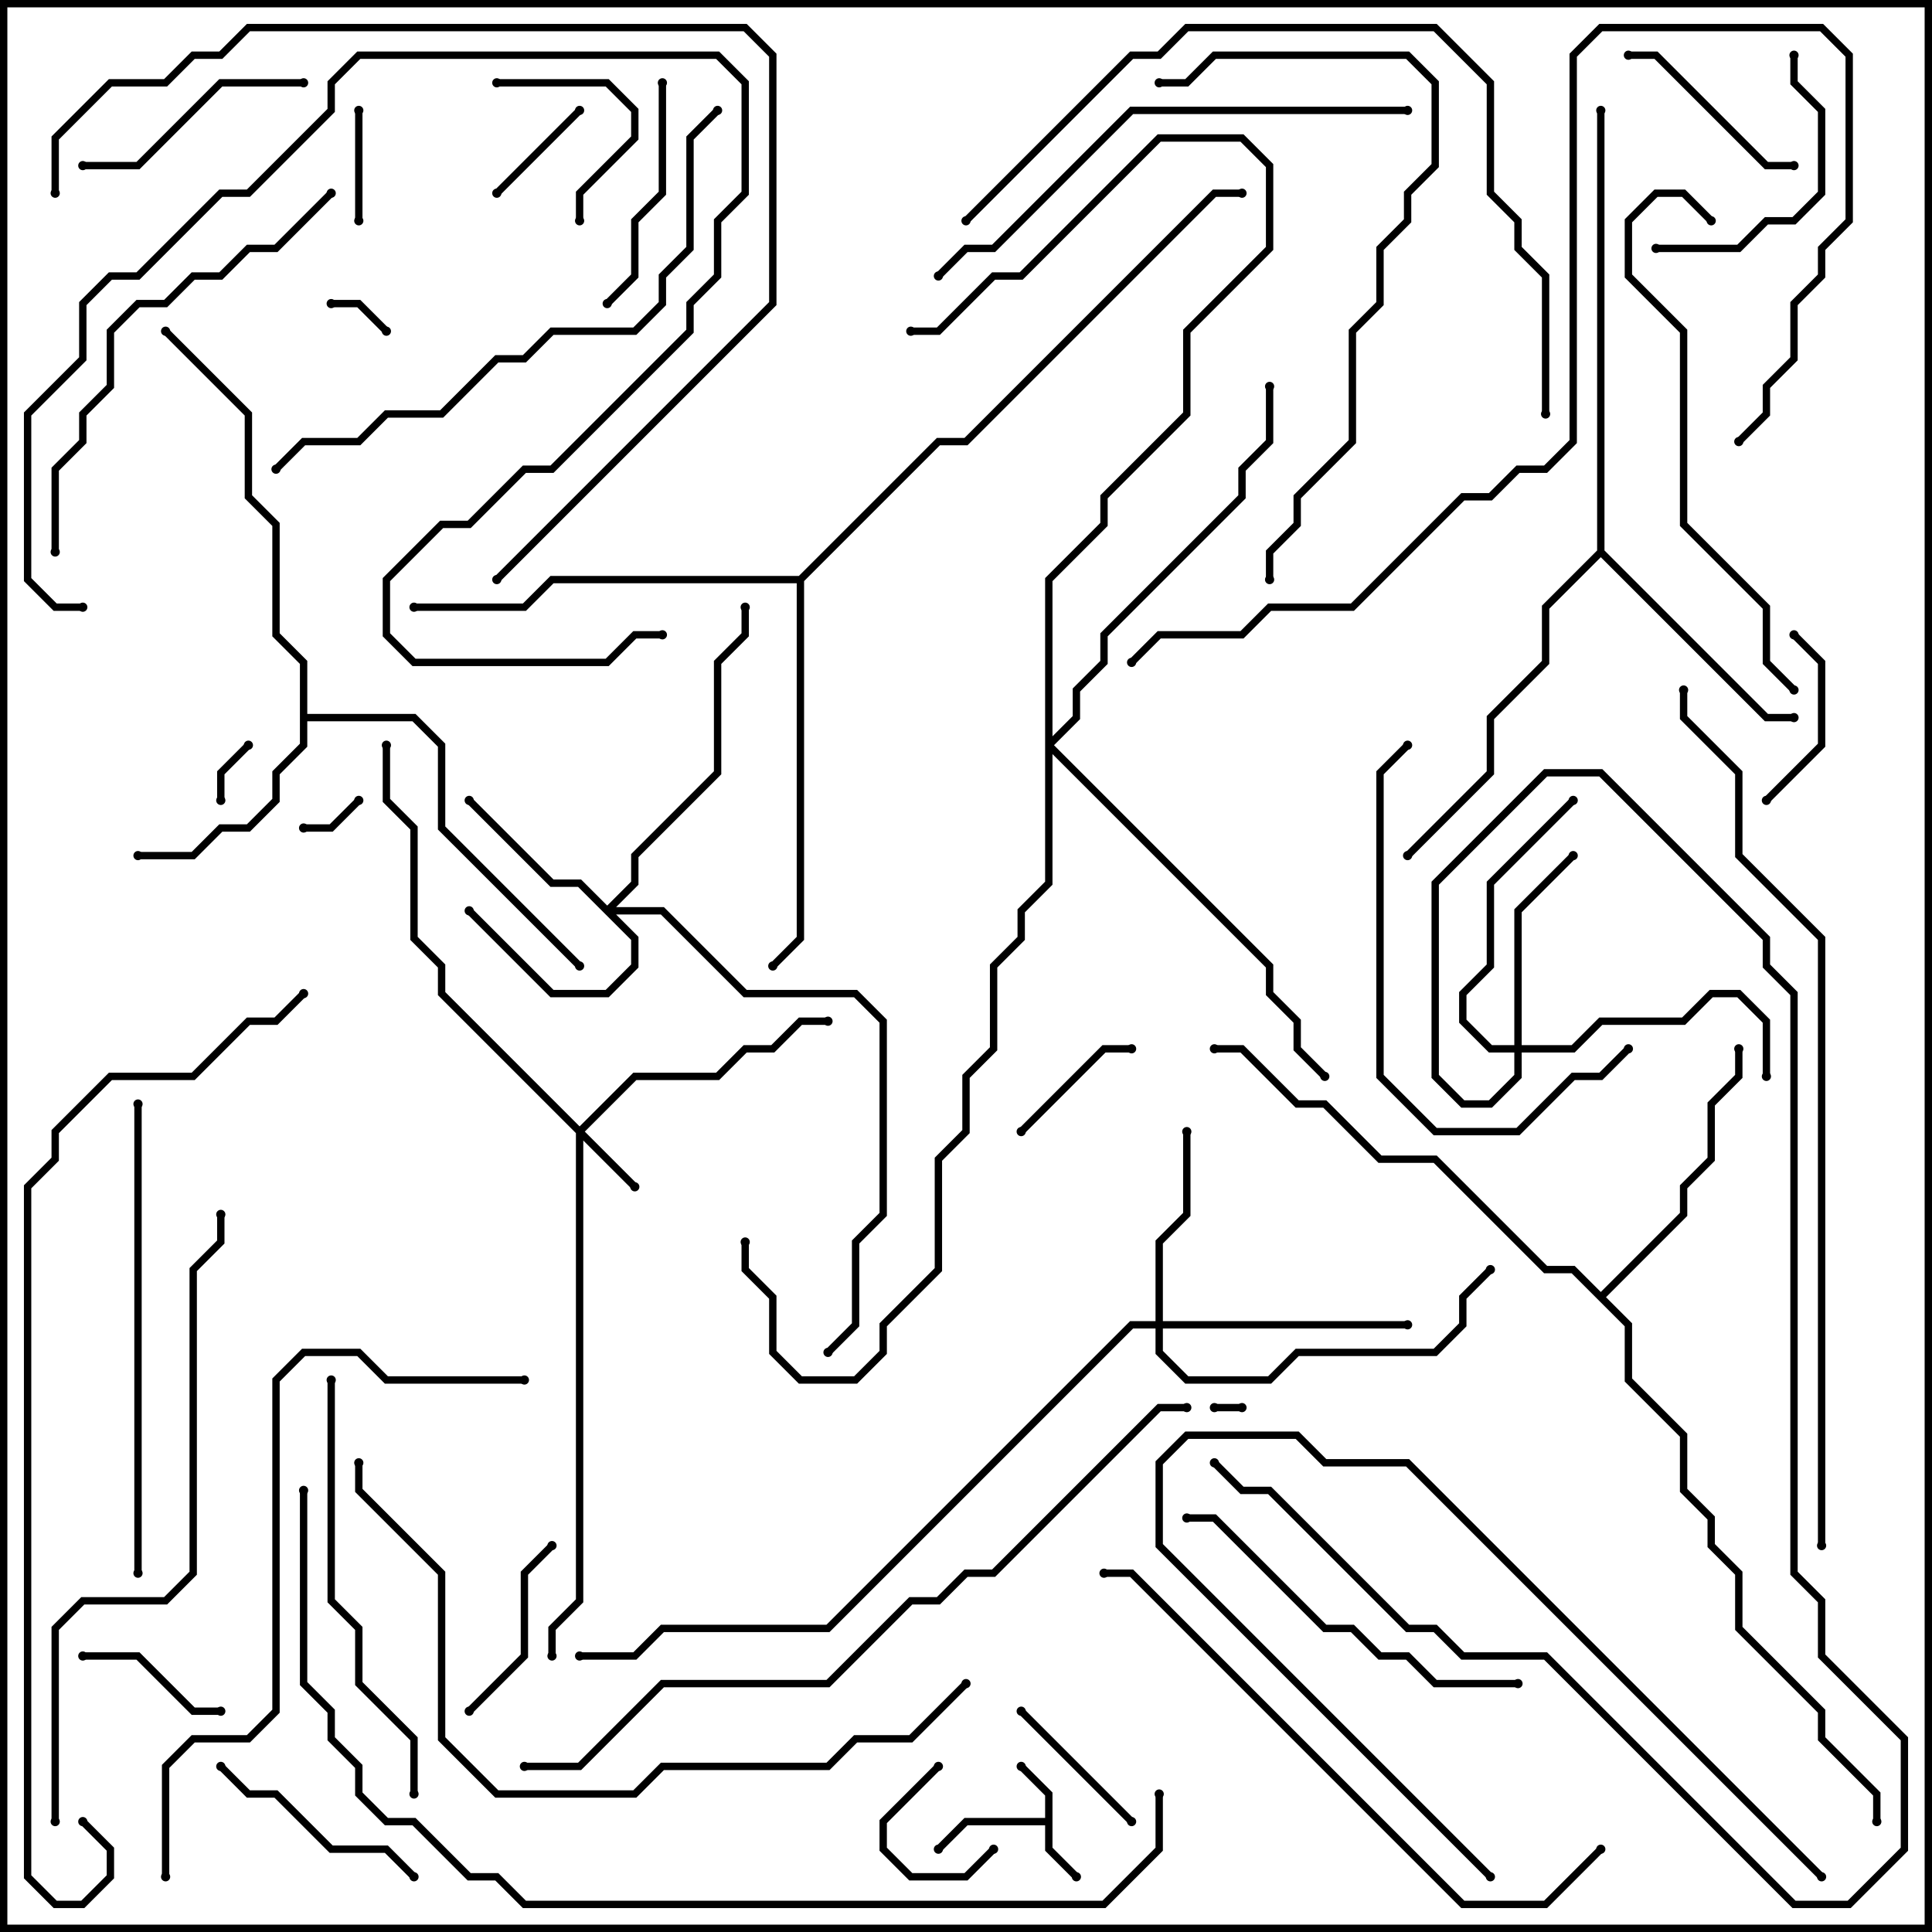 <svg version="1.1" width="105" height="105" xmlns="http://www.w3.org/2000/svg"><path d="M56.8,98.8L56.8,97.583L55.359,96.141L55.641,95.859L57.2,97.417L57.2,100.417L58.641,101.859L58.359,102.141L56.8,100.583L56.8,99.2L52.583,99.2L51.141,100.641L50.859,100.359L52.417,98.8z" stroke="none"/><path d="M16.3,36.083L14.8,34.583L14.8,28.583L13.3,27.083L13.3,22.583L8.859,18.141L9.141,17.859L13.7,22.417L13.7,26.917L15.2,28.417L15.2,34.417L16.7,35.917L16.7,38.8L22.583,38.8L24.2,40.417L24.2,44.917L31.641,52.359L31.359,52.641L23.8,45.083L23.8,40.583L22.417,39.2L16.7,39.2L16.7,40.583L15.2,42.083L15.2,43.583L13.583,45.2L12.083,45.2L10.583,46.7L7.5,46.7L7.5,46.3L10.417,46.3L11.917,44.8L13.417,44.8L14.8,43.417L14.8,41.917L16.3,40.417z" stroke="none"/><path d="M86.8,29.917L86.8,6L87.2,6L87.2,29.917L96.083,38.8L97.5,38.8L97.5,39.2L95.917,39.2L87,30.283L84.2,33.083L84.2,36.083L81.2,39.083L81.2,42.083L76.641,46.641L76.359,46.359L80.8,41.917L80.8,38.917L83.8,35.917L83.8,32.917z" stroke="none"/><path d="M87,70.217L91.3,65.917L91.3,64.417L92.8,62.917L92.8,59.917L94.3,58.417L94.3,57L94.7,57L94.7,58.583L93.2,60.083L93.2,63.083L91.7,64.583L91.7,66.083L87.283,70.5L88.7,71.917L88.7,74.917L91.7,77.917L91.7,80.917L93.2,82.417L93.2,83.917L94.7,85.417L94.7,88.417L99.2,92.917L99.2,94.417L102.2,97.417L102.2,99L101.8,99L101.8,97.583L98.8,94.583L98.8,93.083L94.3,88.583L94.3,85.583L92.8,84.083L92.8,82.583L91.3,81.083L91.3,78.083L88.3,75.083L88.3,72.083L85.417,69.2L83.917,69.2L77.917,63.2L74.917,63.2L71.917,60.2L70.417,60.2L67.417,57.2L66,57.2L66,56.8L67.583,56.8L70.583,59.8L72.083,59.8L75.083,62.8L78.083,62.8L84.083,68.8L85.583,68.8z" stroke="none"/><path d="M43.417,31.3L50.917,23.8L52.417,23.8L65.917,10.3L67.5,10.3L67.5,10.7L66.083,10.7L52.583,24.2L51.083,24.2L43.7,31.583L43.7,51.083L42.141,52.641L41.859,52.359L43.3,50.917L43.3,31.7L30.083,31.7L28.583,33.2L22.5,33.2L22.5,32.8L28.417,32.8L29.917,31.3z" stroke="none"/><path d="M31.5,61.217L34.417,58.3L38.917,58.3L40.417,56.8L41.917,56.8L43.417,55.3L45,55.3L45,55.7L43.583,55.7L42.083,57.2L40.583,57.2L39.083,58.7L34.583,58.7L31.783,61.5L34.641,64.359L34.359,64.641L31.7,61.983L31.7,87.083L30.2,88.583L30.2,90L29.8,90L29.8,88.417L31.3,86.917L31.3,61.583L23.8,54.083L23.8,52.583L22.3,51.083L22.3,45.083L20.8,43.583L20.8,40.5L21.2,40.5L21.2,43.417L22.7,44.917L22.7,50.917L24.2,52.417L24.2,53.917z" stroke="none"/><path d="M33,49.217L34.3,47.917L34.3,46.417L38.8,41.917L38.8,35.917L40.3,34.417L40.3,33L40.7,33L40.7,34.583L39.2,36.083L39.2,42.083L34.7,46.583L34.7,48.083L33.483,49.3L36.083,49.3L40.583,53.8L46.583,53.8L48.2,55.417L48.2,66.083L46.7,67.583L46.7,72.083L45.141,73.641L44.859,73.359L46.3,71.917L46.3,67.417L47.8,65.917L47.8,55.583L46.417,54.2L40.417,54.2L35.917,49.7L33.483,49.7L34.7,50.917L34.7,52.583L33.083,54.2L29.917,54.2L25.359,49.641L25.641,49.359L30.083,53.8L32.917,53.8L34.3,52.417L34.3,51.083L31.417,48.2L29.917,48.2L25.359,43.641L25.641,43.359L30.083,47.8L31.583,47.8z" stroke="none"/><path d="M62.8,71.8L62.8,67.417L64.3,65.917L64.3,61.5L64.7,61.5L64.7,66.083L63.2,67.583L63.2,71.8L76.5,71.8L76.5,72.2L63.2,72.2L63.2,73.417L64.583,74.8L68.917,74.8L70.417,73.3L77.917,73.3L79.3,71.917L79.3,70.417L80.859,68.859L81.141,69.141L79.7,70.583L79.7,72.083L78.083,73.7L70.583,73.7L69.083,75.2L64.417,75.2L62.8,73.583L62.8,72.2L61.583,72.2L45.083,88.7L36.083,88.7L34.583,90.2L31.5,90.2L31.5,89.8L34.417,89.8L35.917,88.3L44.917,88.3L61.417,71.8z" stroke="none"/><path d="M82.3,56.8L82.3,49.417L85.359,46.359L85.641,46.641L82.7,49.583L82.7,56.8L85.417,56.8L86.917,55.3L91.417,55.3L92.917,53.8L94.583,53.8L96.2,55.417L96.2,58.5L95.8,58.5L95.8,55.583L94.417,54.2L93.083,54.2L91.583,55.7L87.083,55.7L85.583,57.2L82.7,57.2L82.7,58.583L81.083,60.2L79.417,60.2L77.8,58.583L77.8,47.917L83.917,41.8L87.083,41.8L96.2,50.917L96.2,52.417L97.7,53.917L97.7,85.417L99.2,86.917L99.2,89.917L103.7,94.417L103.7,100.583L100.583,103.7L97.417,103.7L83.917,90.2L79.417,90.2L77.917,88.7L76.417,88.7L68.917,81.2L67.417,81.2L65.859,79.641L66.141,79.359L67.583,80.8L69.083,80.8L76.583,88.3L78.083,88.3L79.583,89.8L84.083,89.8L97.583,103.3L100.417,103.3L103.3,100.417L103.3,94.583L98.8,90.083L98.8,87.083L97.3,85.583L97.3,54.083L95.8,52.583L95.8,51.083L86.917,42.2L84.083,42.2L78.2,48.083L78.2,58.417L79.583,59.8L80.917,59.8L82.3,58.417L82.3,57.2L80.917,57.2L79.3,55.583L79.3,53.917L80.8,52.417L80.8,47.917L85.359,43.359L85.641,43.641L81.2,48.083L81.2,52.583L79.7,54.083L79.7,55.417L81.083,56.8z" stroke="none"/><path d="M56.8,31.417L59.8,28.417L59.8,26.917L64.3,22.417L64.3,17.917L68.8,13.417L68.8,9.083L67.417,7.7L63.083,7.7L55.583,15.2L54.083,15.2L51.083,18.2L49.5,18.2L49.5,17.8L50.917,17.8L53.917,14.8L55.417,14.8L62.917,7.3L67.583,7.3L69.2,8.917L69.2,13.583L64.7,18.083L64.7,22.583L60.2,27.083L60.2,28.583L57.2,31.583L57.2,40.017L58.3,38.917L58.3,37.417L59.8,35.917L59.8,34.417L67.3,26.917L67.3,25.417L68.8,23.917L68.8,21L69.2,21L69.2,24.083L67.7,25.583L67.7,27.083L60.2,34.583L60.2,36.083L58.7,37.583L58.7,39.083L57.283,40.5L69.2,52.417L69.2,53.917L70.7,55.417L70.7,56.917L72.141,58.359L71.859,58.641L70.3,57.083L70.3,55.583L68.8,54.083L68.8,52.583L57.2,40.983L57.2,48.083L55.7,49.583L55.7,51.083L54.2,52.583L54.2,57.083L52.7,58.583L52.7,61.583L51.2,63.083L51.2,69.083L48.2,72.083L48.2,73.583L46.583,75.2L43.417,75.2L41.8,73.583L41.8,70.583L40.3,69.083L40.3,67.5L40.7,67.5L40.7,68.917L42.2,70.417L42.2,73.417L43.583,74.8L46.417,74.8L47.8,73.417L47.8,71.917L50.8,68.917L50.8,62.917L52.3,61.417L52.3,58.417L53.8,56.917L53.8,52.417L55.3,50.917L55.3,49.417L56.8,47.917z" stroke="none"/><path d="M67.5,76.3L67.5,76.7L66,76.7L66,76.3z" stroke="none"/><path d="M19.359,43.359L19.641,43.641L18.083,45.2L16.5,45.2L16.5,44.8L17.917,44.8z" stroke="none"/><path d="M12.2,43.5L11.8,43.5L11.8,41.917L13.359,40.359L13.641,40.641L12.2,42.083z" stroke="none"/><path d="M21.141,17.859L20.859,18.141L19.417,16.7L18,16.7L18,16.3L19.583,16.3z" stroke="none"/><path d="M50.859,95.859L51.141,96.141L48.2,99.083L48.2,100.417L49.583,101.8L52.417,101.8L53.859,100.359L54.141,100.641L52.583,102.2L49.417,102.2L47.8,100.583L47.8,98.917z" stroke="none"/><path d="M19.7,12L19.3,12L19.3,6L19.7,6z" stroke="none"/><path d="M31.359,5.859L31.641,6.141L27.141,10.641L26.859,10.359z" stroke="none"/><path d="M61.5,56.8L61.5,57.2L60.083,57.2L55.641,61.641L55.359,61.359L59.917,56.8z" stroke="none"/><path d="M4.5,90.2L4.5,89.8L7.583,89.8L10.583,92.8L12,92.8L12,93.2L10.417,93.2L7.417,90.2z" stroke="none"/><path d="M55.359,93.141L55.641,92.859L61.641,98.859L61.359,99.141z" stroke="none"/><path d="M31.7,12L31.3,12L31.3,10.417L34.3,7.417L34.3,6.083L32.917,4.7L27,4.7L27,4.3L33.083,4.3L34.7,5.917L34.7,7.583L31.7,10.583z" stroke="none"/><path d="M96.141,43.641L95.859,43.359L98.8,40.417L98.8,36.083L97.359,34.641L97.641,34.359L99.2,35.917L99.2,40.583z" stroke="none"/><path d="M25.641,93.141L25.359,92.859L28.3,89.917L28.3,85.417L29.859,83.859L30.141,84.141L28.7,85.583L28.7,90.083z" stroke="none"/><path d="M88.5,3.2L88.5,2.8L90.083,2.8L96.083,8.8L97.5,8.8L97.5,9.2L95.917,9.2L89.917,3.2z" stroke="none"/><path d="M11.859,96.141L12.141,95.859L13.583,97.3L15.083,97.3L18.083,100.3L21.083,100.3L22.641,101.859L22.359,102.141L20.917,100.7L17.917,100.7L14.917,97.7L13.417,97.7z" stroke="none"/><path d="M35.8,4.5L36.2,4.5L36.2,10.583L34.7,12.083L34.7,15.083L33.141,16.641L32.859,16.359L34.3,14.917L34.3,11.917L35.8,10.417z" stroke="none"/><path d="M4.5,9.2L4.5,8.8L7.417,8.8L11.917,4.3L16.5,4.3L16.5,4.7L12.083,4.7L7.583,9.2z" stroke="none"/><path d="M97.3,3L97.7,3L97.7,4.417L99.2,5.917L99.2,10.583L97.583,12.2L96.083,12.2L94.583,13.7L90,13.7L90,13.3L94.417,13.3L95.917,11.8L97.417,11.8L98.8,10.417L98.8,6.083L97.3,4.583z" stroke="none"/><path d="M99.141,101.859L98.859,102.141L76.417,79.7L71.917,79.7L70.417,78.2L64.583,78.2L63.2,79.583L63.2,83.917L81.141,101.859L80.859,102.141L62.8,84.083L62.8,79.417L64.417,77.8L70.583,77.8L72.083,79.3L76.583,79.3z" stroke="none"/><path d="M82.5,91.3L82.5,91.7L77.917,91.7L76.417,90.2L74.917,90.2L73.417,88.7L71.917,88.7L65.917,82.7L64.5,82.7L64.5,82.3L66.083,82.3L72.083,88.3L73.583,88.3L75.083,89.8L76.583,89.8L78.083,91.3z" stroke="none"/><path d="M76.359,40.359L76.641,40.641L75.2,42.083L75.2,58.417L78.083,61.3L82.417,61.3L85.417,58.3L86.917,58.3L88.359,56.859L88.641,57.141L87.083,58.7L85.583,58.7L82.583,61.7L77.917,61.7L74.8,58.583L74.8,41.917z" stroke="none"/><path d="M22.7,97.5L22.3,97.5L22.3,94.583L19.3,91.583L19.3,88.583L17.8,87.083L17.8,75L18.2,75L18.2,86.917L19.7,88.417L19.7,91.417L22.7,94.417z" stroke="none"/><path d="M3.2,30L2.8,30L2.8,25.417L4.3,23.917L4.3,22.417L5.8,20.917L5.8,17.917L7.417,16.3L8.917,16.3L10.417,14.8L11.917,14.8L13.417,13.3L14.917,13.3L17.859,10.359L18.141,10.641L15.083,13.7L13.583,13.7L12.083,15.2L10.583,15.2L9.083,16.7L7.583,16.7L6.2,18.083L6.2,21.083L4.7,22.583L4.7,24.083L3.2,25.583z" stroke="none"/><path d="M7.3,60L7.7,60L7.7,85.5L7.3,85.5z" stroke="none"/><path d="M97.641,37.359L97.359,37.641L95.8,36.083L95.8,33.083L91.3,28.583L91.3,18.083L88.3,15.083L88.3,11.917L89.917,10.3L91.583,10.3L93.141,11.859L92.859,12.141L91.417,10.7L90.083,10.7L88.7,12.083L88.7,14.917L91.7,17.917L91.7,28.417L96.2,32.917L96.2,35.917z" stroke="none"/><path d="M76.5,5.8L76.5,6.2L61.583,6.2L54.083,13.7L52.583,13.7L51.141,15.141L50.859,14.859L52.417,13.3L53.917,13.3L61.417,5.8z" stroke="none"/><path d="M69.2,31.5L68.8,31.5L68.8,29.917L70.3,28.417L70.3,26.917L73.3,23.917L73.3,17.917L74.8,16.417L74.8,13.417L76.3,11.917L76.3,10.417L77.8,8.917L77.8,4.583L76.417,3.2L66.083,3.2L64.583,4.7L63,4.7L63,4.3L64.417,4.3L65.917,2.8L76.583,2.8L78.2,4.417L78.2,9.083L76.7,10.583L76.7,12.083L75.2,13.583L75.2,16.583L73.7,18.083L73.7,24.083L70.7,27.083L70.7,28.583L69.2,30.083z" stroke="none"/><path d="M86.859,100.359L87.141,100.641L84.083,103.7L79.417,103.7L61.417,85.7L60,85.7L60,85.3L61.583,85.3L79.583,103.3L83.917,103.3z" stroke="none"/><path d="M38.859,5.859L39.141,6.141L37.7,7.583L37.7,13.583L36.2,15.083L36.2,16.583L34.583,18.2L30.083,18.2L28.583,19.7L27.083,19.7L24.083,22.7L21.083,22.7L19.583,24.2L16.583,24.2L15.141,25.641L14.859,25.359L16.417,23.8L19.417,23.8L20.917,22.3L23.917,22.3L26.917,19.3L28.417,19.3L29.917,17.8L34.417,17.8L35.8,16.417L35.8,14.917L37.3,13.417L37.3,7.417z" stroke="none"/><path d="M4.5,32.8L4.5,33.2L2.917,33.2L1.3,31.583L1.3,22.417L4.3,19.417L4.3,16.417L5.917,14.8L7.417,14.8L11.917,10.3L13.417,10.3L17.8,5.917L17.8,4.417L19.417,2.8L39.083,2.8L40.7,4.417L40.7,10.583L39.2,12.083L39.2,15.083L37.7,16.583L37.7,18.083L30.083,25.7L28.583,25.7L25.583,28.7L24.083,28.7L21.2,31.583L21.2,34.417L22.583,35.8L32.917,35.8L34.417,34.3L36,34.3L36,34.7L34.583,34.7L33.083,36.2L22.417,36.2L20.8,34.583L20.8,31.417L23.917,28.3L25.417,28.3L28.417,25.3L29.917,25.3L37.3,17.917L37.3,16.417L38.8,14.917L38.8,11.917L40.3,10.417L40.3,4.583L38.917,3.2L19.583,3.2L18.2,4.583L18.2,6.083L13.583,10.7L12.083,10.7L7.583,15.2L6.083,15.2L4.7,16.583L4.7,19.583L1.7,22.583L1.7,31.417L3.083,32.8z" stroke="none"/><path d="M27.141,31.641L26.859,31.359L41.8,16.417L41.8,3.083L40.417,1.7L13.583,1.7L12.083,3.2L10.583,3.2L9.083,4.7L6.083,4.7L3.2,7.583L3.2,10.5L2.8,10.5L2.8,7.417L5.917,4.3L8.917,4.3L10.417,2.8L11.917,2.8L13.417,1.3L40.583,1.3L42.2,2.917L42.2,16.583z" stroke="none"/><path d="M84.2,22.5L83.8,22.5L83.8,15.083L82.3,13.583L82.3,12.083L80.8,10.583L80.8,4.583L77.917,1.7L64.583,1.7L63.083,3.2L61.583,3.2L52.641,12.141L52.359,11.859L61.417,2.8L62.917,2.8L64.417,1.3L78.083,1.3L81.2,4.417L81.2,10.417L82.7,11.917L82.7,13.417L84.2,14.917z" stroke="none"/><path d="M28.5,74.8L28.5,75.2L20.917,75.2L19.417,73.7L16.583,73.7L15.2,75.083L15.2,93.083L13.583,94.7L10.583,94.7L9.2,96.083L9.2,102L8.8,102L8.8,95.917L10.417,94.3L13.417,94.3L14.8,92.917L14.8,74.917L16.417,73.3L19.583,73.3L21.083,74.8z" stroke="none"/><path d="M3.2,99L2.8,99L2.8,88.417L4.417,86.8L8.917,86.8L10.3,85.417L10.3,68.917L11.8,67.417L11.8,66L12.2,66L12.2,67.583L10.7,69.083L10.7,85.583L9.083,87.2L4.583,87.2L3.2,88.583z" stroke="none"/><path d="M94.641,24.141L94.359,23.859L95.8,22.417L95.8,20.917L97.3,19.417L97.3,16.417L98.8,14.917L98.8,13.417L100.3,11.917L100.3,3.083L98.917,1.7L87.083,1.7L85.7,3.083L85.7,24.083L84.083,25.7L82.583,25.7L81.083,27.2L79.583,27.2L73.583,33.2L69.083,33.2L67.583,34.7L63.083,34.7L61.641,36.141L61.359,35.859L62.917,34.3L67.417,34.3L68.917,32.8L73.417,32.8L79.417,26.8L80.917,26.8L82.417,25.3L83.917,25.3L85.3,23.917L85.3,2.917L86.917,1.3L99.083,1.3L100.7,2.917L100.7,12.083L99.2,13.583L99.2,15.083L97.7,16.583L97.7,19.583L96.2,21.083L96.2,22.583z" stroke="none"/><path d="M52.359,91.359L52.641,91.641L49.583,94.7L46.583,94.7L45.083,96.2L36.083,96.2L34.583,97.7L26.917,97.7L23.8,94.583L23.8,85.583L19.3,81.083L19.3,79.5L19.7,79.5L19.7,80.917L24.2,85.417L24.2,94.417L27.083,97.3L34.417,97.3L35.917,95.8L44.917,95.8L46.417,94.3L49.417,94.3z" stroke="none"/><path d="M28.5,96.2L28.5,95.8L31.417,95.8L35.917,91.3L44.917,91.3L49.417,86.8L50.917,86.8L52.417,85.3L53.917,85.3L62.917,76.3L64.5,76.3L64.5,76.7L63.083,76.7L54.083,85.7L52.583,85.7L51.083,87.2L49.583,87.2L45.083,91.7L36.083,91.7L31.583,96.2z" stroke="none"/><path d="M4.359,99.141L4.641,98.859L6.2,100.417L6.2,102.083L4.583,103.7L2.917,103.7L1.3,102.083L1.3,64.417L2.8,62.917L2.8,61.417L5.917,58.3L10.417,58.3L13.417,55.3L14.917,55.3L16.359,53.859L16.641,54.141L15.083,55.7L13.583,55.7L10.583,58.7L6.083,58.7L3.2,61.583L3.2,63.083L1.7,64.583L1.7,101.917L3.083,103.3L4.417,103.3L5.8,101.917L5.8,100.583z" stroke="none"/><path d="M99.2,84L98.8,84L98.8,51.083L94.3,46.583L94.3,42.083L91.3,39.083L91.3,37.5L91.7,37.5L91.7,38.917L94.7,41.917L94.7,46.417L99.2,50.917z" stroke="none"/><path d="M62.8,97.5L63.2,97.5L63.2,100.583L60.083,103.7L28.417,103.7L26.917,102.2L25.417,102.2L22.417,99.2L20.917,99.2L19.3,97.583L19.3,96.083L17.8,94.583L17.8,93.083L16.3,91.583L16.3,81L16.7,81L16.7,91.417L18.2,92.917L18.2,94.417L19.7,95.917L19.7,97.417L21.083,98.8L22.583,98.8L25.583,101.8L27.083,101.8L28.583,103.3L59.917,103.3L62.8,100.417z" stroke="none"/><circle cx="55.5" cy="96" r="0.25" stroke-width="0" fill="#000" /><circle cx="58.5" cy="102" r="0.25" stroke-width="0" fill="#000" /><circle cx="51" cy="100.5" r="0.25" stroke-width="0" fill="#000" /><circle cx="7.5" cy="46.5" r="0.25" stroke-width="0" fill="#000" /><circle cx="31.5" cy="52.5" r="0.25" stroke-width="0" fill="#000" /><circle cx="9" cy="18" r="0.25" stroke-width="0" fill="#000" /><circle cx="97.5" cy="39" r="0.25" stroke-width="0" fill="#000" /><circle cx="76.5" cy="46.5" r="0.25" stroke-width="0" fill="#000" /><circle cx="87" cy="6" r="0.25" stroke-width="0" fill="#000" /><circle cx="94.5" cy="57" r="0.25" stroke-width="0" fill="#000" /><circle cx="66" cy="57" r="0.25" stroke-width="0" fill="#000" /><circle cx="102" cy="99" r="0.25" stroke-width="0" fill="#000" /><circle cx="22.5" cy="33" r="0.25" stroke-width="0" fill="#000" /><circle cx="42" cy="52.5" r="0.25" stroke-width="0" fill="#000" /><circle cx="67.5" cy="10.5" r="0.25" stroke-width="0" fill="#000" /><circle cx="34.5" cy="64.5" r="0.25" stroke-width="0" fill="#000" /><circle cx="45" cy="55.5" r="0.25" stroke-width="0" fill="#000" /><circle cx="21" cy="40.5" r="0.25" stroke-width="0" fill="#000" /><circle cx="30" cy="90" r="0.25" stroke-width="0" fill="#000" /><circle cx="25.5" cy="49.5" r="0.25" stroke-width="0" fill="#000" /><circle cx="25.5" cy="43.5" r="0.25" stroke-width="0" fill="#000" /><circle cx="40.5" cy="33" r="0.25" stroke-width="0" fill="#000" /><circle cx="45" cy="73.5" r="0.25" stroke-width="0" fill="#000" /><circle cx="64.5" cy="61.5" r="0.25" stroke-width="0" fill="#000" /><circle cx="76.5" cy="72" r="0.25" stroke-width="0" fill="#000" /><circle cx="81" cy="69" r="0.25" stroke-width="0" fill="#000" /><circle cx="31.5" cy="90" r="0.25" stroke-width="0" fill="#000" /><circle cx="85.5" cy="46.5" r="0.25" stroke-width="0" fill="#000" /><circle cx="96" cy="58.5" r="0.25" stroke-width="0" fill="#000" /><circle cx="85.5" cy="43.5" r="0.25" stroke-width="0" fill="#000" /><circle cx="66" cy="79.5" r="0.25" stroke-width="0" fill="#000" /><circle cx="69" cy="21" r="0.25" stroke-width="0" fill="#000" /><circle cx="72" cy="58.5" r="0.25" stroke-width="0" fill="#000" /><circle cx="49.5" cy="18" r="0.25" stroke-width="0" fill="#000" /><circle cx="40.5" cy="67.5" r="0.25" stroke-width="0" fill="#000" /><circle cx="67.5" cy="76.5" r="0.25" stroke-width="0" fill="#000" /><circle cx="66" cy="76.5" r="0.25" stroke-width="0" fill="#000" /><circle cx="19.5" cy="43.5" r="0.25" stroke-width="0" fill="#000" /><circle cx="16.5" cy="45" r="0.25" stroke-width="0" fill="#000" /><circle cx="12" cy="43.5" r="0.25" stroke-width="0" fill="#000" /><circle cx="13.5" cy="40.5" r="0.25" stroke-width="0" fill="#000" /><circle cx="21" cy="18" r="0.25" stroke-width="0" fill="#000" /><circle cx="18" cy="16.5" r="0.25" stroke-width="0" fill="#000" /><circle cx="51" cy="96" r="0.25" stroke-width="0" fill="#000" /><circle cx="54" cy="100.5" r="0.25" stroke-width="0" fill="#000" /><circle cx="19.5" cy="12" r="0.25" stroke-width="0" fill="#000" /><circle cx="19.5" cy="6" r="0.25" stroke-width="0" fill="#000" /><circle cx="31.5" cy="6" r="0.25" stroke-width="0" fill="#000" /><circle cx="27" cy="10.5" r="0.25" stroke-width="0" fill="#000" /><circle cx="61.5" cy="57" r="0.25" stroke-width="0" fill="#000" /><circle cx="55.5" cy="61.5" r="0.25" stroke-width="0" fill="#000" /><circle cx="4.5" cy="90" r="0.25" stroke-width="0" fill="#000" /><circle cx="12" cy="93" r="0.25" stroke-width="0" fill="#000" /><circle cx="55.5" cy="93" r="0.25" stroke-width="0" fill="#000" /><circle cx="61.5" cy="99" r="0.25" stroke-width="0" fill="#000" /><circle cx="31.5" cy="12" r="0.25" stroke-width="0" fill="#000" /><circle cx="27" cy="4.5" r="0.25" stroke-width="0" fill="#000" /><circle cx="96" cy="43.5" r="0.25" stroke-width="0" fill="#000" /><circle cx="97.5" cy="34.5" r="0.25" stroke-width="0" fill="#000" /><circle cx="25.5" cy="93" r="0.25" stroke-width="0" fill="#000" /><circle cx="30" cy="84" r="0.25" stroke-width="0" fill="#000" /><circle cx="88.5" cy="3" r="0.25" stroke-width="0" fill="#000" /><circle cx="97.5" cy="9" r="0.25" stroke-width="0" fill="#000" /><circle cx="12" cy="96" r="0.25" stroke-width="0" fill="#000" /><circle cx="22.5" cy="102" r="0.25" stroke-width="0" fill="#000" /><circle cx="36" cy="4.5" r="0.25" stroke-width="0" fill="#000" /><circle cx="33" cy="16.5" r="0.25" stroke-width="0" fill="#000" /><circle cx="4.5" cy="9" r="0.25" stroke-width="0" fill="#000" /><circle cx="16.5" cy="4.5" r="0.25" stroke-width="0" fill="#000" /><circle cx="97.5" cy="3" r="0.25" stroke-width="0" fill="#000" /><circle cx="90" cy="13.5" r="0.25" stroke-width="0" fill="#000" /><circle cx="99" cy="102" r="0.25" stroke-width="0" fill="#000" /><circle cx="81" cy="102" r="0.25" stroke-width="0" fill="#000" /><circle cx="82.5" cy="91.5" r="0.25" stroke-width="0" fill="#000" /><circle cx="64.5" cy="82.5" r="0.25" stroke-width="0" fill="#000" /><circle cx="76.5" cy="40.5" r="0.25" stroke-width="0" fill="#000" /><circle cx="88.5" cy="57" r="0.25" stroke-width="0" fill="#000" /><circle cx="22.5" cy="97.5" r="0.25" stroke-width="0" fill="#000" /><circle cx="18" cy="75" r="0.25" stroke-width="0" fill="#000" /><circle cx="3" cy="30" r="0.25" stroke-width="0" fill="#000" /><circle cx="18" cy="10.5" r="0.25" stroke-width="0" fill="#000" /><circle cx="7.5" cy="60" r="0.25" stroke-width="0" fill="#000" /><circle cx="7.5" cy="85.5" r="0.25" stroke-width="0" fill="#000" /><circle cx="97.5" cy="37.5" r="0.25" stroke-width="0" fill="#000" /><circle cx="93" cy="12" r="0.25" stroke-width="0" fill="#000" /><circle cx="76.5" cy="6" r="0.25" stroke-width="0" fill="#000" /><circle cx="51" cy="15" r="0.25" stroke-width="0" fill="#000" /><circle cx="69" cy="31.5" r="0.25" stroke-width="0" fill="#000" /><circle cx="63" cy="4.5" r="0.25" stroke-width="0" fill="#000" /><circle cx="87" cy="100.5" r="0.25" stroke-width="0" fill="#000" /><circle cx="60" cy="85.5" r="0.25" stroke-width="0" fill="#000" /><circle cx="39" cy="6" r="0.25" stroke-width="0" fill="#000" /><circle cx="15" cy="25.5" r="0.25" stroke-width="0" fill="#000" /><circle cx="4.5" cy="33" r="0.25" stroke-width="0" fill="#000" /><circle cx="36" cy="34.5" r="0.25" stroke-width="0" fill="#000" /><circle cx="27" cy="31.5" r="0.25" stroke-width="0" fill="#000" /><circle cx="3" cy="10.5" r="0.25" stroke-width="0" fill="#000" /><circle cx="84" cy="22.5" r="0.25" stroke-width="0" fill="#000" /><circle cx="52.5" cy="12" r="0.25" stroke-width="0" fill="#000" /><circle cx="28.5" cy="75" r="0.25" stroke-width="0" fill="#000" /><circle cx="9" cy="102" r="0.25" stroke-width="0" fill="#000" /><circle cx="3" cy="99" r="0.25" stroke-width="0" fill="#000" /><circle cx="12" cy="66" r="0.25" stroke-width="0" fill="#000" /><circle cx="94.5" cy="24" r="0.25" stroke-width="0" fill="#000" /><circle cx="61.5" cy="36" r="0.25" stroke-width="0" fill="#000" /><circle cx="52.5" cy="91.5" r="0.25" stroke-width="0" fill="#000" /><circle cx="19.5" cy="79.5" r="0.25" stroke-width="0" fill="#000" /><circle cx="28.5" cy="96" r="0.25" stroke-width="0" fill="#000" /><circle cx="64.5" cy="76.5" r="0.25" stroke-width="0" fill="#000" /><circle cx="4.5" cy="99" r="0.25" stroke-width="0" fill="#000" /><circle cx="16.5" cy="54" r="0.25" stroke-width="0" fill="#000" /><circle cx="99" cy="84" r="0.25" stroke-width="0" fill="#000" /><circle cx="91.5" cy="37.5" r="0.25" stroke-width="0" fill="#000" /><circle cx="63" cy="97.5" r="0.25" stroke-width="0" fill="#000" /><circle cx="16.5" cy="81" r="0.25" stroke-width="0" fill="#000" /><rect x="0" y="0" width="105" height="105" stroke-width="0.8" stroke="#000" fill="none" /></svg>